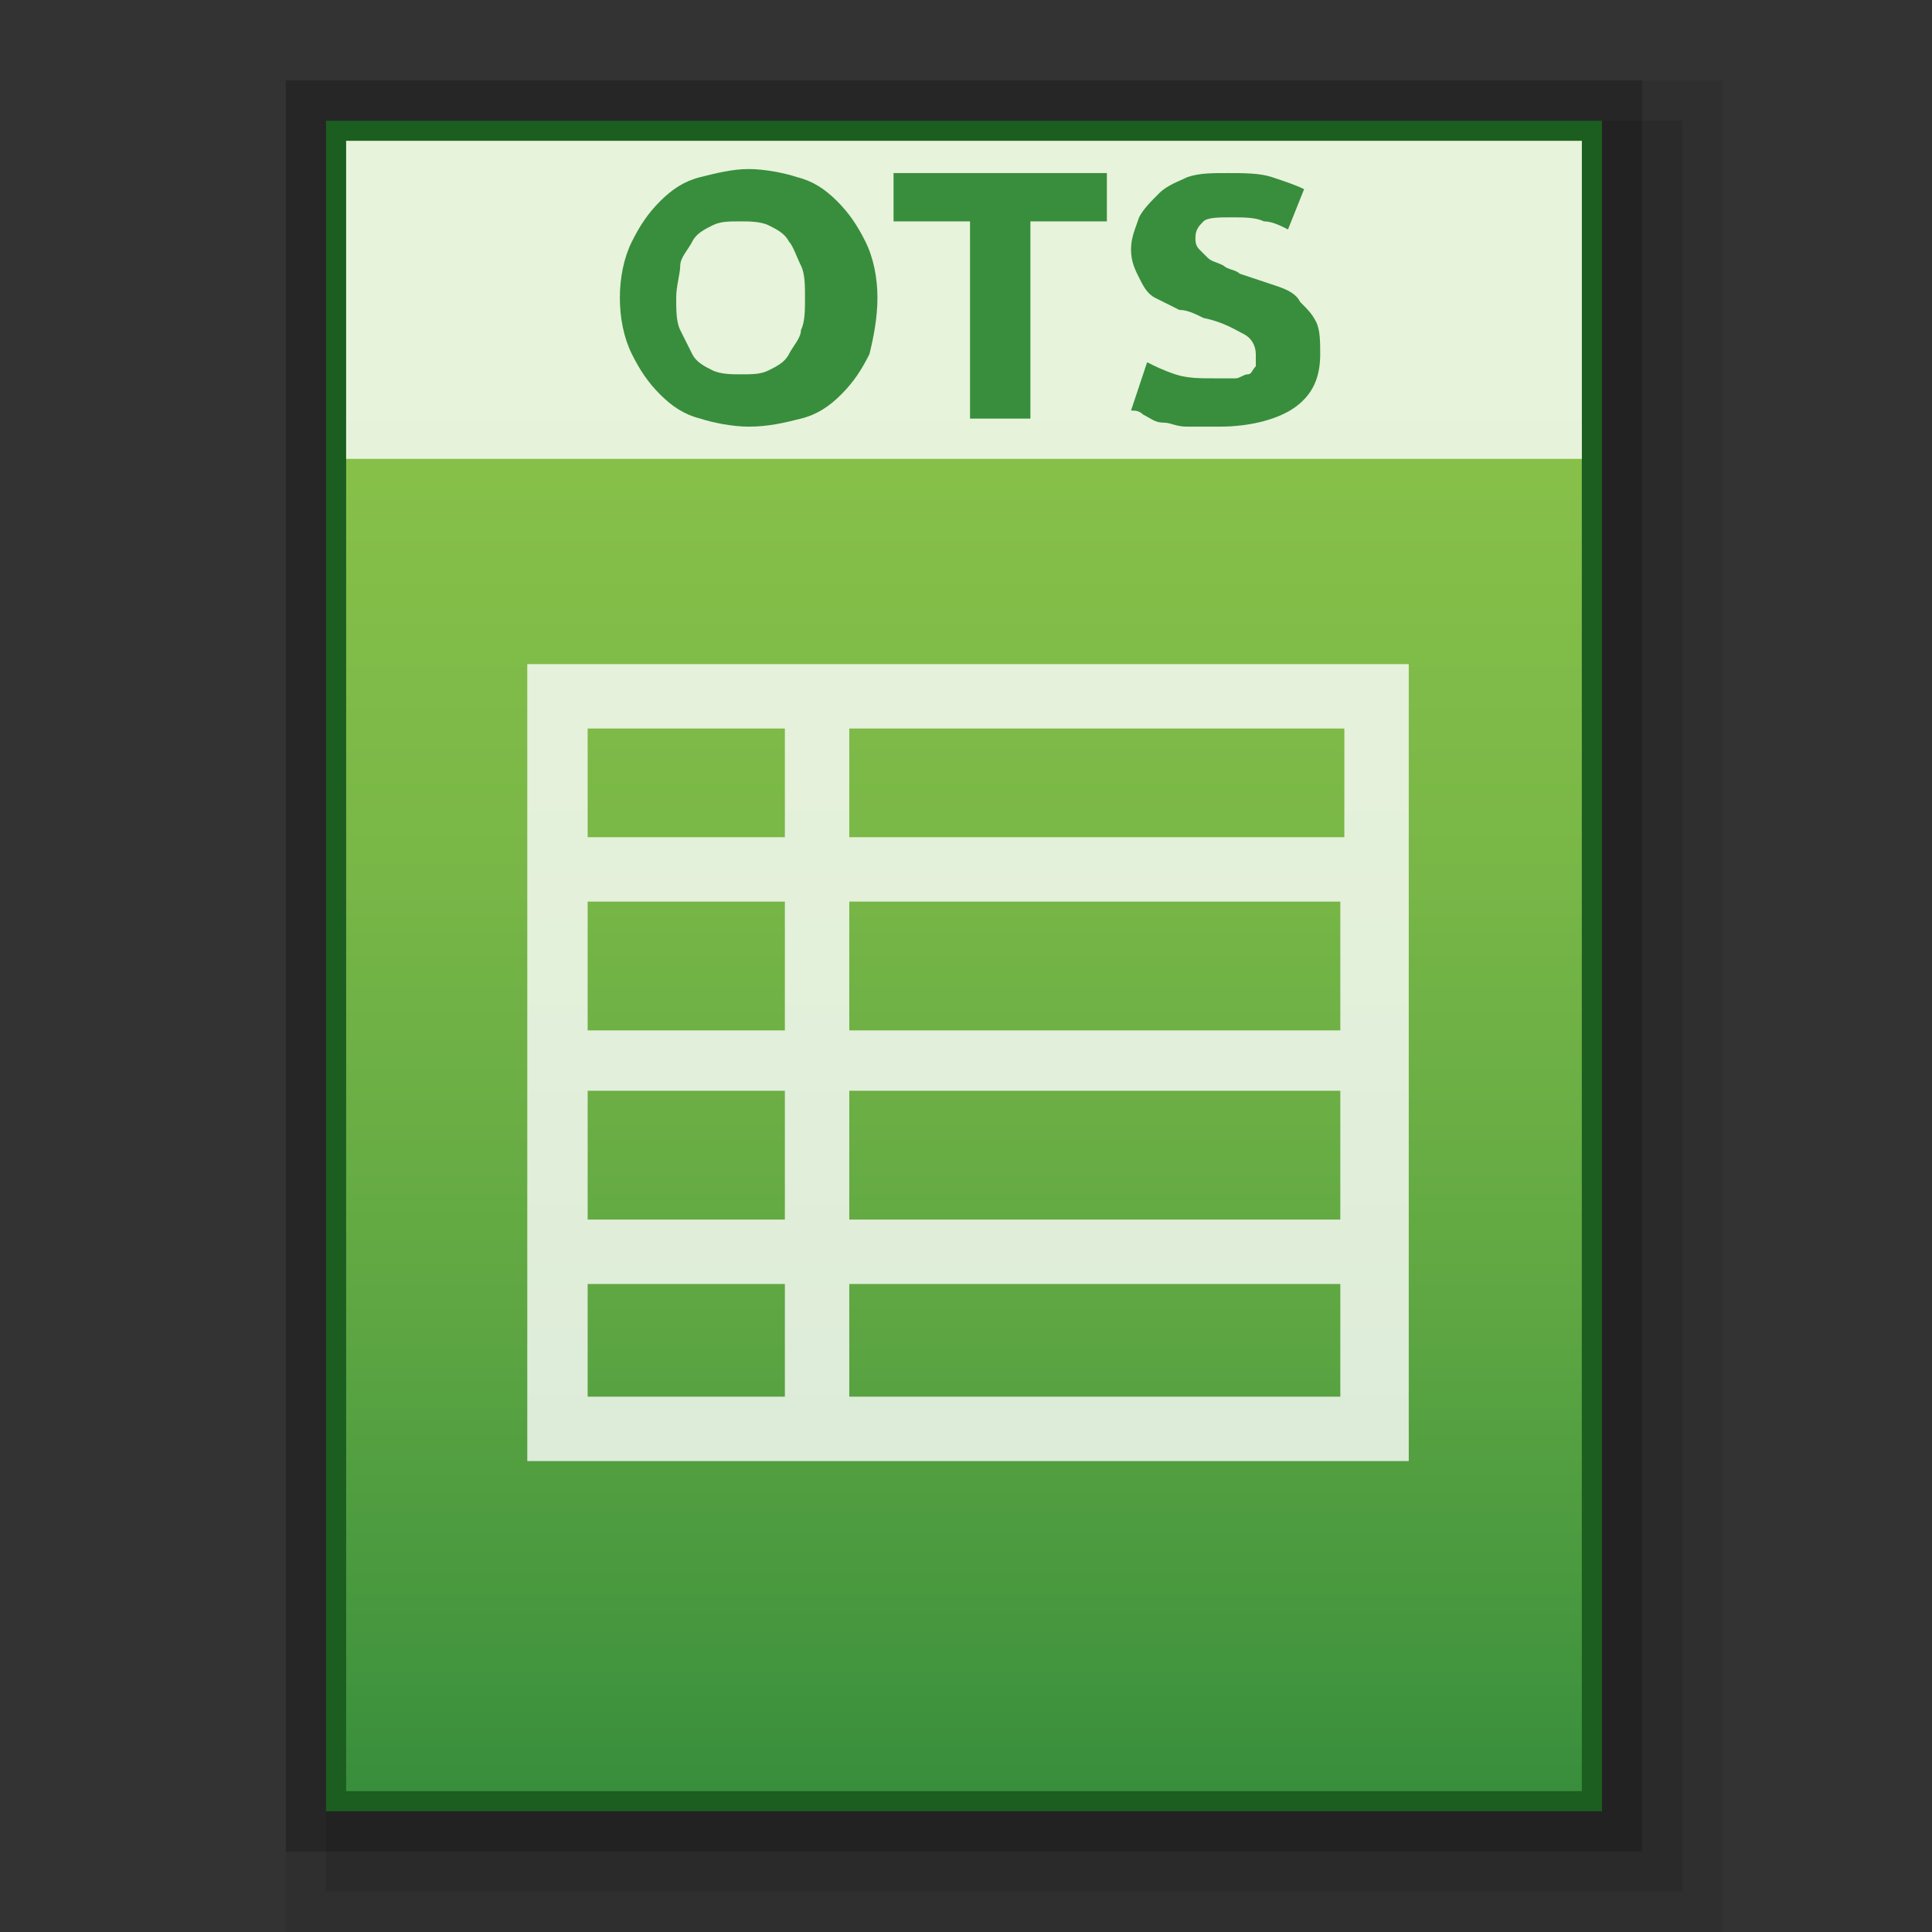 <?xml version="1.0" encoding="utf-8"?>
<!-- Generator: Adobe Illustrator 21.0.0, SVG Export Plug-In . SVG Version: 6.00 Build 0)  -->
<svg version="1.1" id="图层_1" xmlns="http://www.w3.org/2000/svg" xmlns:xlink="http://www.w3.org/1999/xlink" x="0px" y="0px"
	 viewBox="0 0 48 48" style="enable-background:new 0 0 48 48;" xml:space="preserve">
<rect x="0" y="0" width="48" height="48" fill="#333333" stroke="none"/>
<style type="text/css">
	.st0{opacity:0.2;enable-background:new    ;}
	.st1{opacity:0.08;enable-background:new    ;}
	.st2{opacity:0.1;enable-background:new    ;}
	.st3{fill:#1B5E20;}
	.st4{fill:url(#SVGID_1_);}
	.st5{opacity:0.8;fill:#FFFFFF;enable-background:new    ;}
	.st6{fill:#388E3C;}
</style>
<rect x="7.1" y="2" class="st0" width="33.7" height="44"/>
<rect x="7.1" y="2" class="st1" width="35.7" height="46"/>
<rect x="8.1" y="3" class="st2" width="33.7" height="44"/>
<rect x="8.1" y="3" class="st3" width="31.7" height="42"/>
<g>
	
		<linearGradient id="SVGID_1_" gradientUnits="userSpaceOnUse" x1="107.15" y1="1611.301" x2="107.15" y2="1570.301" gradientTransform="matrix(1 0 0 1 -83.2 -1566.801)">
		<stop  offset="0" style="stop-color:#388E3C"/>
		<stop  offset="0.076" style="stop-color:#43953E"/>
		<stop  offset="0.325" style="stop-color:#62A943"/>
		<stop  offset="0.567" style="stop-color:#79B747"/>
		<stop  offset="0.796" style="stop-color:#86C049"/>
		<stop  offset="1" style="stop-color:#8BC34A"/>
	</linearGradient>
	<rect x="8.6" y="3.5" class="st4" width="30.7" height="41"/>
	<path class="st5" d="M24.8,16.5L24.8,16.5h-1.6l0,0H13.1v19.8H35V16.5H24.8z M14.6,22.4h4.9v3.2h-4.9V22.4z M14.6,27.1h4.9v3.2
		h-4.9V27.1z M21.1,27.1h12.2v3.2H21.1V27.1z M21.1,25.6v-3.2h12.2v3.2H21.1z M33.4,18.1v2.7H21.1v-2.7H33.4z M19.5,18.1v2.7h-4.9
		v-2.7H19.5z M14.6,31.9h4.9v2.8h-4.9V31.9z M21.1,34.7v-2.8h12.2v2.8H21.1z"/>
	<g>
		<rect x="8.6" y="3.5" class="st5" width="30.7" height="7.9"/>
	</g>
	<g>
		<path class="st6" d="M21.8,7.4c0,0.5-0.1,1-0.2,1.4c-0.2,0.4-0.4,0.7-0.7,1c-0.3,0.3-0.6,0.5-1,0.6s-0.8,0.2-1.3,0.2
			c-0.4,0-0.9-0.1-1.2-0.2c-0.4-0.1-0.7-0.3-1-0.6s-0.5-0.6-0.7-1s-0.3-0.9-0.3-1.4s0.1-1,0.3-1.4s0.4-0.7,0.7-1s0.6-0.5,1-0.6
			s0.8-0.2,1.2-0.2c0.4,0,0.9,0.1,1.2,0.2c0.4,0.1,0.7,0.3,1,0.6c0.3,0.3,0.5,0.6,0.7,1S21.8,6.9,21.8,7.4z M16.8,7.4
			c0,0.3,0,0.6,0.1,0.8s0.2,0.4,0.3,0.6c0.1,0.2,0.3,0.3,0.5,0.4c0.2,0.1,0.5,0.1,0.7,0.1c0.3,0,0.5,0,0.7-0.1s0.4-0.2,0.5-0.4
			s0.3-0.4,0.3-0.6C20,8,20,7.7,20,7.4s0-0.6-0.1-0.8c-0.1-0.2-0.2-0.5-0.3-0.6c-0.1-0.2-0.3-0.3-0.5-0.4s-0.5-0.1-0.7-0.1
			c-0.3,0-0.5,0-0.7,0.1S17.3,5.8,17.2,6c-0.1,0.2-0.3,0.4-0.3,0.6C16.9,6.8,16.8,7.1,16.8,7.4z"/>
		<path class="st6" d="M27.5,4.3v1.2h-1.9v4.9h-1.5V5.5h-1.9V4.3H27.5z"/>
		<path class="st6" d="M30.2,9.4c0.2,0,0.4,0,0.5,0s0.2-0.1,0.3-0.1s0.1-0.1,0.2-0.2c0-0.1,0-0.2,0-0.3c0-0.2-0.1-0.4-0.3-0.5
			c-0.2-0.1-0.5-0.3-1-0.4c-0.2-0.1-0.4-0.2-0.6-0.2c-0.2-0.1-0.4-0.2-0.6-0.3c-0.2-0.1-0.3-0.3-0.4-0.5s-0.2-0.4-0.2-0.7
			c0-0.3,0.1-0.5,0.2-0.8c0.1-0.2,0.3-0.4,0.5-0.6s0.5-0.3,0.7-0.4c0.3-0.1,0.6-0.1,1-0.1s0.8,0,1.1,0.1c0.3,0.1,0.6,0.2,0.8,0.3
			l-0.4,1c-0.2-0.1-0.4-0.2-0.6-0.2c-0.2-0.1-0.5-0.1-0.8-0.1s-0.6,0-0.7,0.1s-0.2,0.2-0.2,0.4c0,0.1,0,0.2,0.1,0.3
			c0.1,0.1,0.1,0.1,0.2,0.2s0.2,0.1,0.4,0.2c0.1,0.1,0.3,0.1,0.4,0.2c0.3,0.1,0.6,0.2,0.9,0.3c0.3,0.1,0.5,0.2,0.6,0.4
			c0.2,0.2,0.3,0.3,0.4,0.5c0.1,0.2,0.1,0.5,0.1,0.8c0,0.6-0.2,1-0.6,1.3c-0.4,0.3-1.1,0.5-1.9,0.5c-0.3,0-0.5,0-0.8,0
			s-0.4-0.1-0.6-0.1s-0.3-0.1-0.5-0.2c-0.1-0.1-0.2-0.1-0.3-0.1L28.5,9c0.2,0.1,0.4,0.2,0.7,0.3C29.5,9.4,29.8,9.4,30.2,9.4z"/>
	</g>
</g>
</svg>
